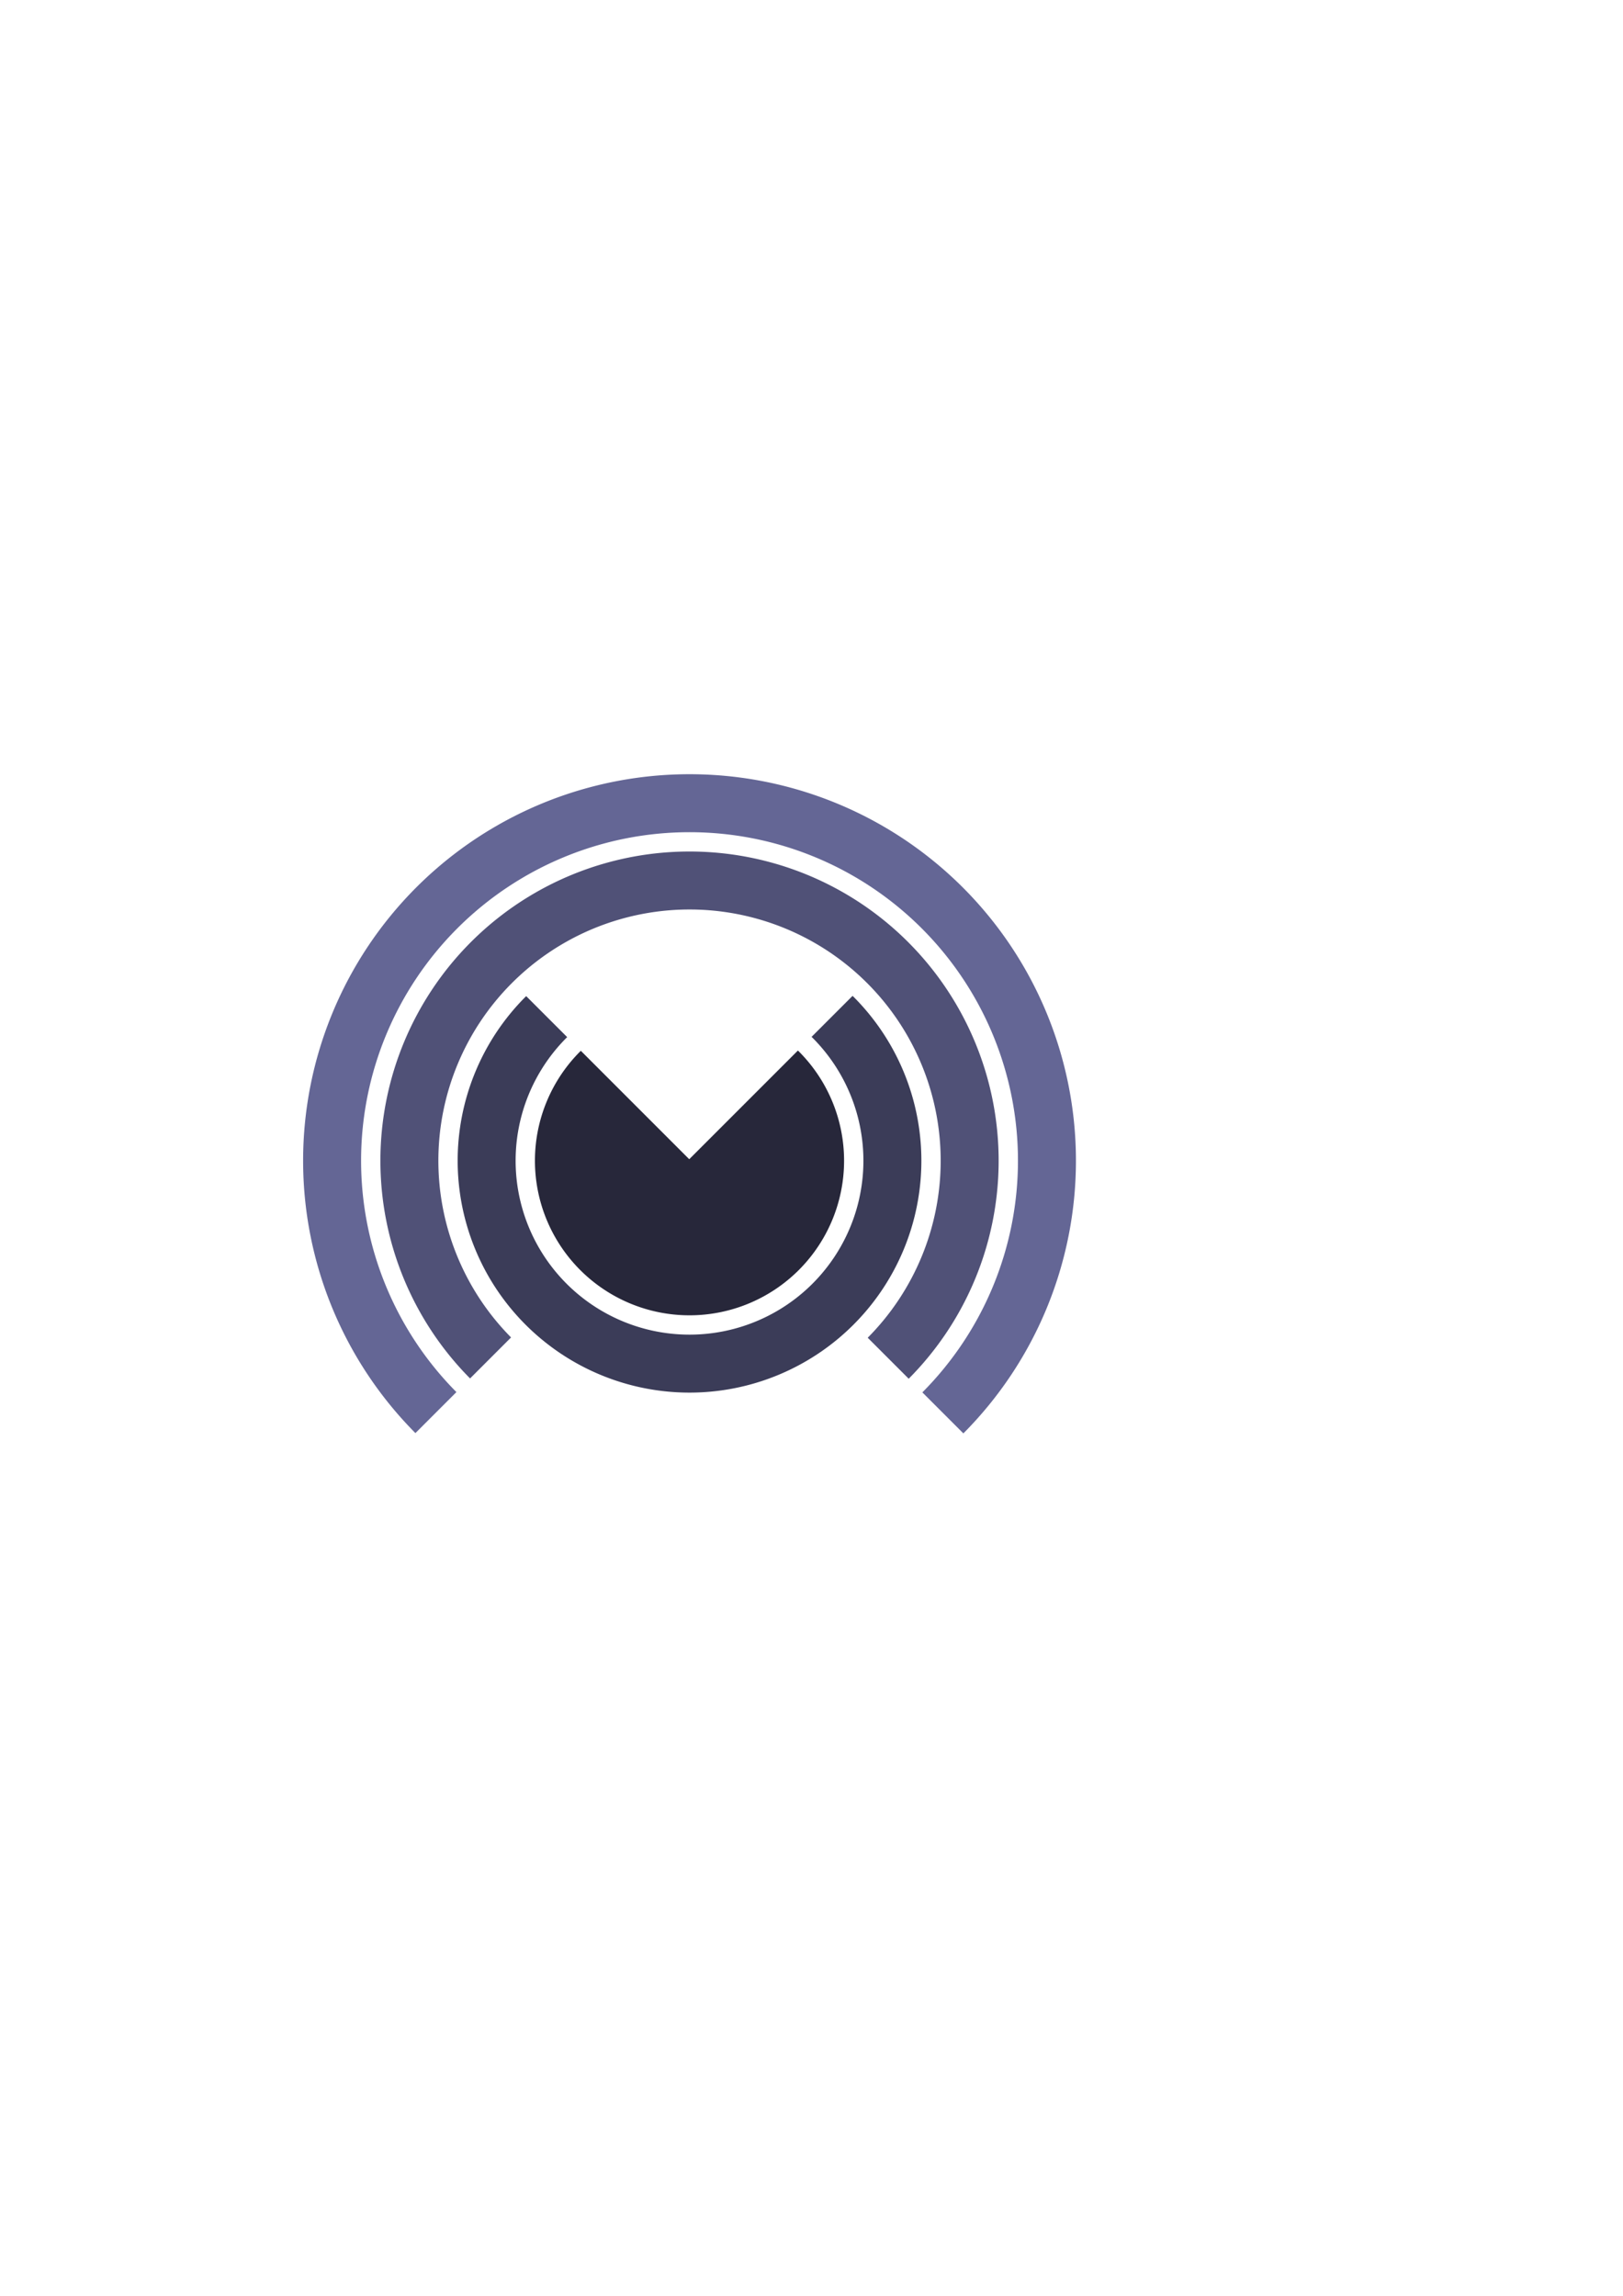 <?xml version="1.0" encoding="UTF-8" standalone="no"?>
<!-- Created with Inkscape (http://www.inkscape.org/) -->

<svg
   width="210mm"
   height="297mm"
   viewBox="0 0 210 297"
   version="1.1"
   id="svg5"
   inkscape:version="1.1.2 (0a00cf5339, 2022-02-04)"
   sodipodi:docname="design.svg"
   xmlns:inkscape="http://www.inkscape.org/namespaces/inkscape"
   xmlns:sodipodi="http://sodipodi.sourceforge.net/DTD/sodipodi-0.dtd"
   xmlns="http://www.w3.org/2000/svg"
   xmlns:svg="http://www.w3.org/2000/svg">
  <sodipodi:namedview
     id="namedview7"
     pagecolor="#ffffff"
     bordercolor="#666666"
     borderopacity="1.0"
     inkscape:pageshadow="2"
     inkscape:pageopacity="0.0"
     inkscape:pagecheckerboard="0"
     inkscape:document-units="mm"
     showgrid="false"
     showguides="true"
     inkscape:guide-bbox="true"
     inkscape:lockguides="true"
     inkscape:zoom="0.4302629"
     inkscape:cx="-297.49253"
     inkscape:cy="348.62406"
     inkscape:window-width="1916"
     inkscape:window-height="988"
     inkscape:window-x="0"
     inkscape:window-y="27"
     inkscape:window-maximized="1"
     inkscape:current-layer="layer1" />
  <defs
     id="defs2" />
  <g
     inkscape:label="Layer 1"
     inkscape:groupmode="layer"
     id="layer1">
    <path
       id="path3063-1"
       style="fill:#27273a;fill-opacity:1;stroke-width:0.114"
       d="m 103.358,136.015 a 20,20 0 0 0 -0.119,-0.11 l -14.059,14.059 -14.025,-14.025 a 20,20 0 0 0 -0.082,0.076 20,20 0 0 0 3.7e-4,28.284 20,20 0 0 0 28.284,-1e-5 20,20 0 0 0 1e-5,-28.284 z" />
    <path
       id="path3063-1-2"
       style="fill:#3b3c58;fill-opacity:1;stroke-width:0.171"
       d="m 110.429,128.944 a 30,30 0 0 0 -0.118,-0.11 l -5.304,5.304 a 22.5,22.5 0 0 1 0.119,0.109 22.5,22.5 0 0 1 3.7e-4,31.82 22.5,22.5 0 0 1 -31.82,-3.7e-4 22.5,22.5 0 0 1 0,-31.82 22.5,22.5 0 0 1 0.083,-0.075 l -5.304,-5.304 a 30,30 0 0 0 -0.082,0.076 30,30 0 0 0 0,42.426 30,30 0 0 0 42.426,3.7e-4 30,30 0 0 0 0,-42.427 z" />
    <path
       id="path3063-1-7"
       style="fill:#505177;fill-opacity:1;stroke-width:0.228"
       d="m 117.501,121.873 a 40,40 0 0 0 -56.569,0 40,40 0 0 0 -0.11,56.45 l 5.304,-5.304 a 32.5,32.5 0 0 1 0.109,-45.843 32.5,32.5 0 0 1 45.962,1e-5 32.5,32.5 0 0 1 0.077,45.882 l 5.303,5.303 a 40,40 0 0 0 -0.077,-56.488 z" />
    <path
       id="path3063-1-7-0"
       style="fill:#646695;fill-opacity:1;stroke-width:0.285"
       d="m 124.572,114.802 a 50,50 0 0 0 -70.711,0 50,50 0 0 0 -0.11,70.592 l 5.304,-5.304 a 42.5,42.5 0 0 1 0.11,-59.985 42.5,42.5 0 0 1 60.104,0 42.5,42.5 0 0 1 0.076,60.022 l 5.305,5.305 a 50,50 0 0 0 -0.078,-70.631 z" />
  </g>
</svg>
